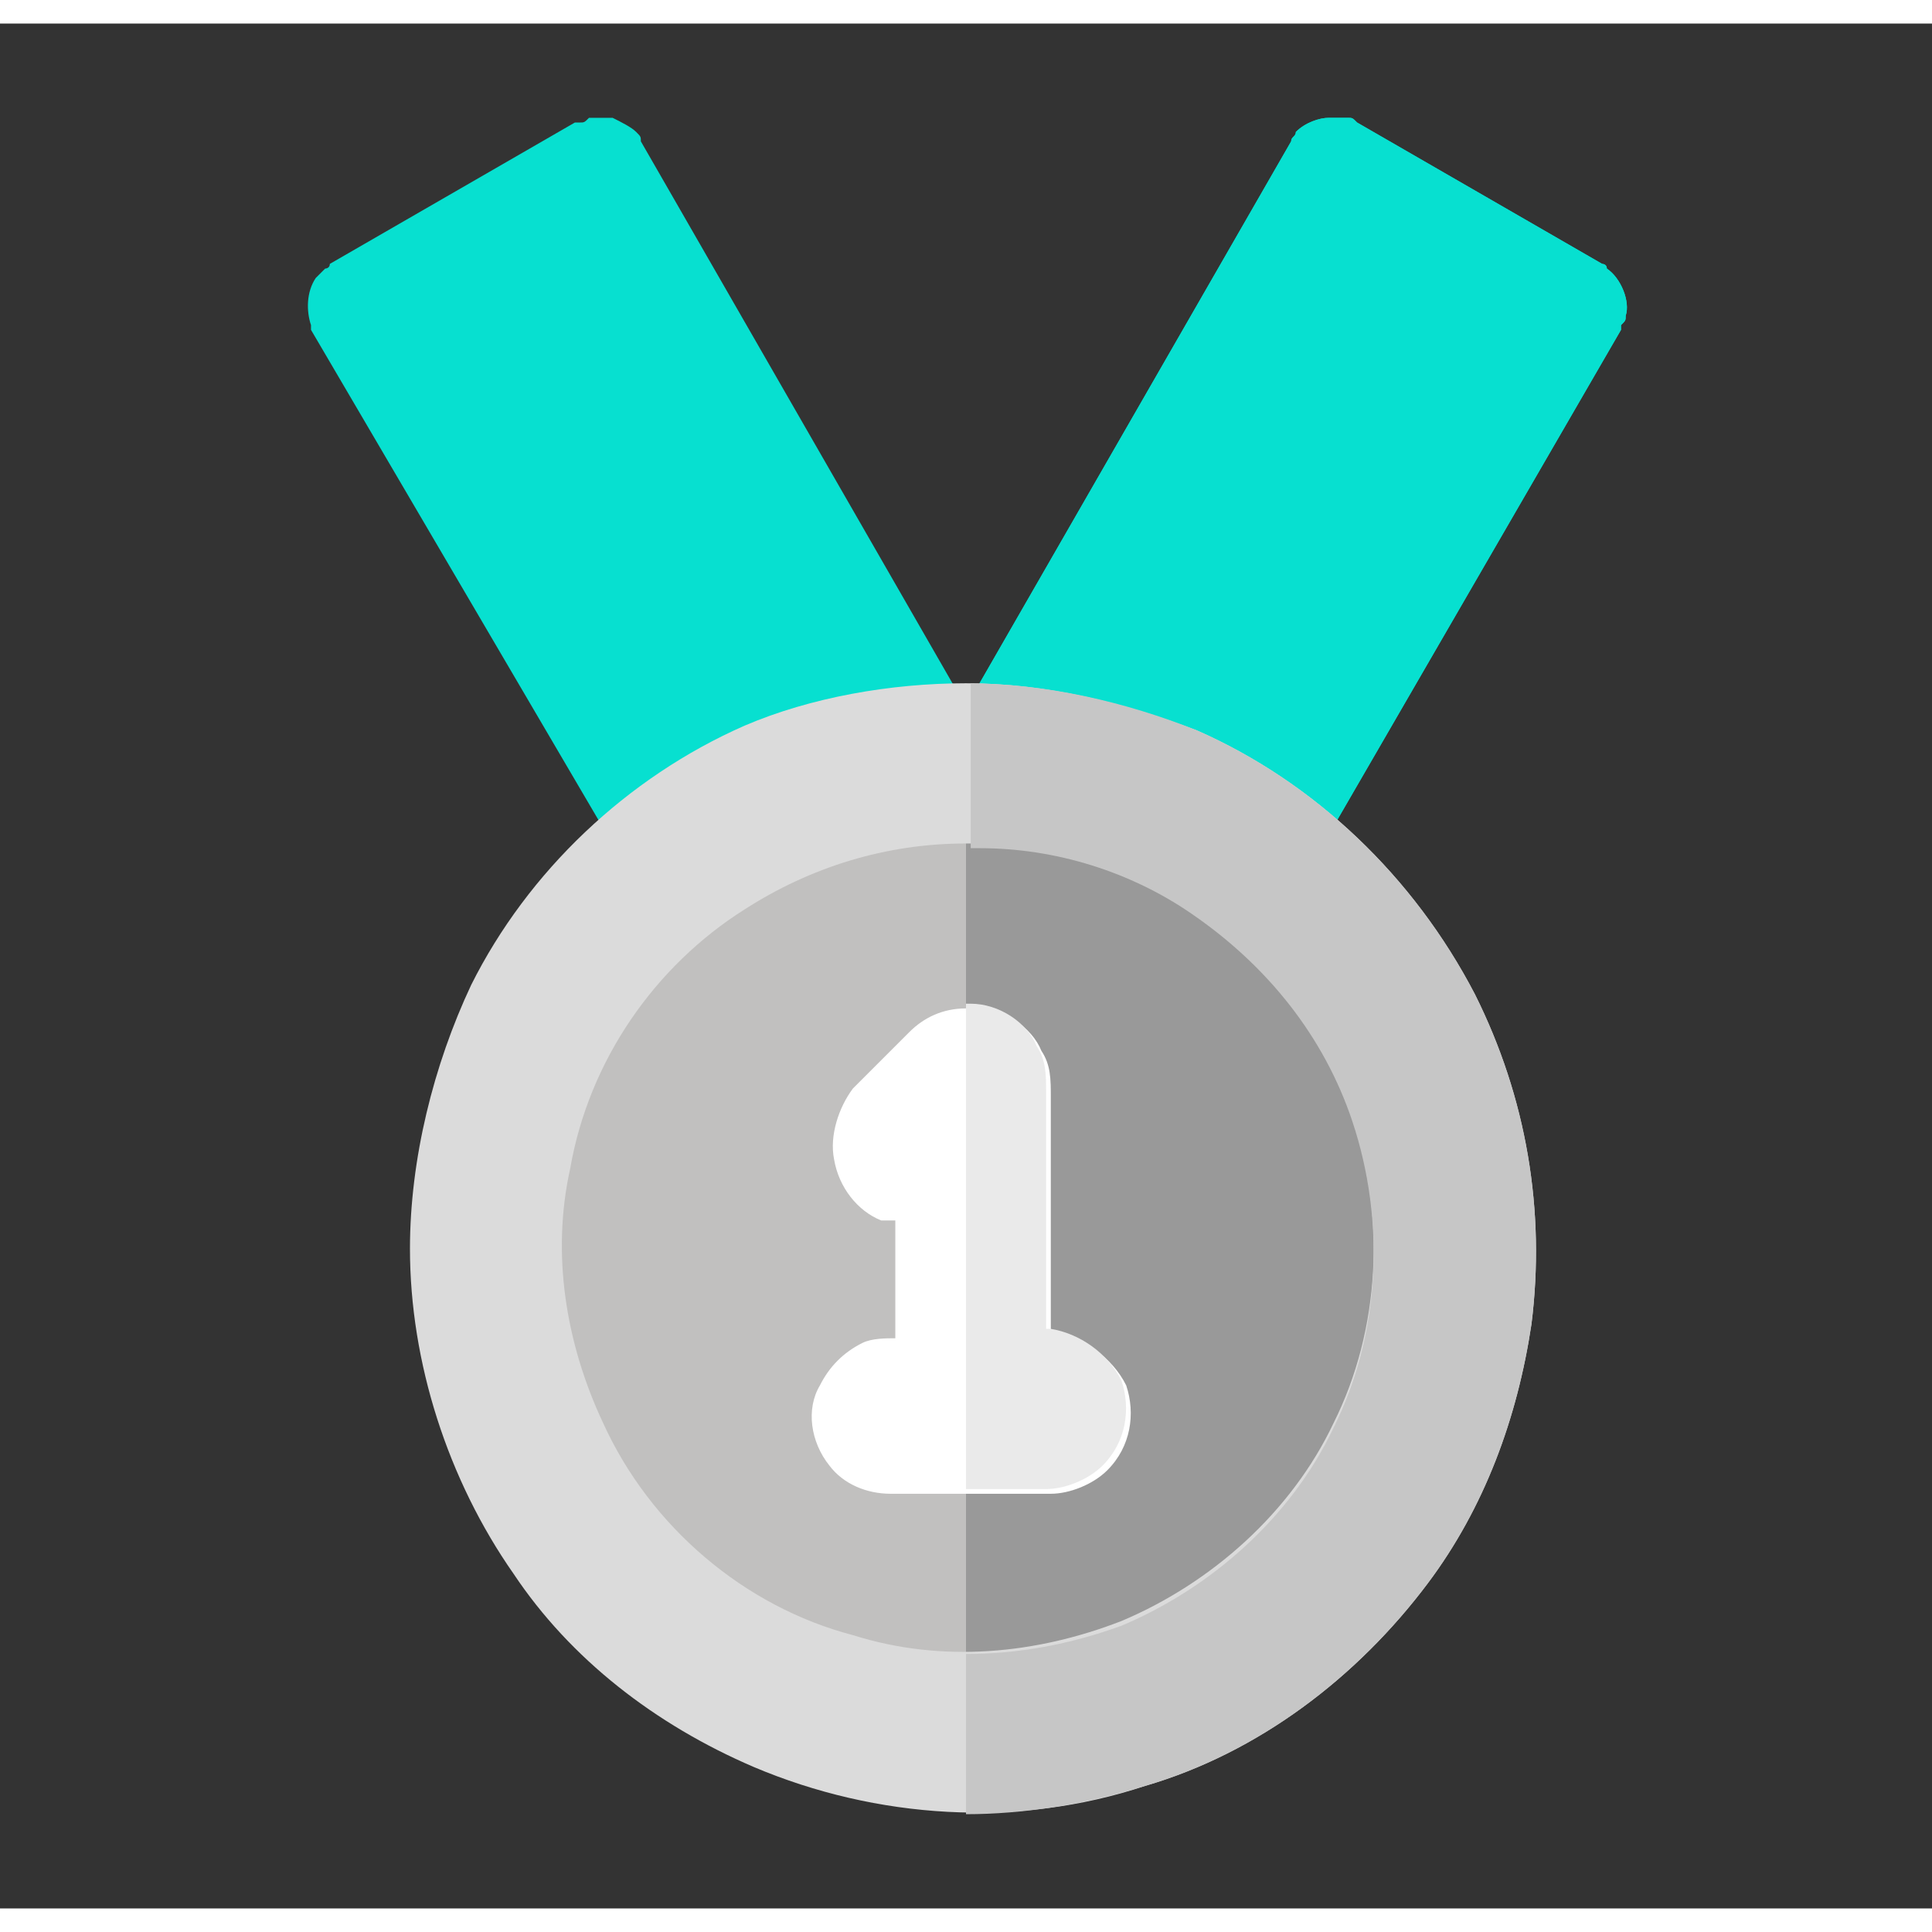 <?xml version="1.0" encoding="utf-8"?>
<!-- Generator: Adobe Illustrator 27.8.1, SVG Export Plug-In . SVG Version: 6.00 Build 0)  -->
<svg version="1.1" width="40" height="40" id="圖層_1" xmlns="http://www.w3.org/2000/svg" xmlns:xlink="http://www.w3.org/1999/xlink" x="0px" y="0px"
	 viewBox="0 0 41 40" style="enable-background:new 0 0 41 40;" xml:space="preserve">
<rect x="0" y="0" width="41" height="40" fill="#333333" stroke="none"/>
<style type="text/css">
	.st0{fill-rule:evenodd;clip-rule:evenodd;fill:#07E0D0;}
	.st1{fill:#C1C0BF;}
	.st2{fill-rule:evenodd;clip-rule:evenodd;fill:#999999;}
	.st3{fill:#DBDBDB;}
	.st4{fill:#C6C6C6;}
	.st5{fill:#FFFFFF;}
	.st6{fill:#EAEAEA;}
</style>
<path class="st0" d="M16.2,19.4c0,0.1,0,0.2-0.1,0.3c-0.1,0.2-0.3,0.5-0.5,0.6c-0.3,0.1-0.7,0.1-0.9-0.1c-0.1-0.1-0.2-0.1-0.2-0.2
	c-0.1-0.1-0.1-0.1-0.1-0.2L6.6,6.5c0,0,0-0.1,0-0.1c-0.1-0.3-0.1-0.7,0.1-1c0.1-0.1,0.1-0.1,0.2-0.2c0,0,0.1,0,0.1-0.1l5.2-3
	c0,0,0.1,0,0.1,0c0.1,0,0.1,0,0.2-0.1c0.1,0,0.1,0,0.2,0c0,0,0.1,0,0.1,0c0.1,0,0.1,0,0.2,0c0.2,0.1,0.4,0.2,0.5,0.3
	c0.1,0.1,0.1,0.1,0.1,0.2l6.9,12l6.9-12c0-0.1,0.1-0.1,0.1-0.2C27.7,2.1,28,2,28.2,2c0.1,0,0.1,0,0.2,0c0.1,0,0.1,0,0.2,0
	c0.1,0,0.1,0,0.2,0.1l5.2,3c0,0,0.1,0,0.1,0.1c0.3,0.2,0.5,0.7,0.4,1c0,0.1,0,0.1-0.1,0.2c0,0,0,0.1,0,0.1l-7.7,13.3
	c0,0,0,0.1-0.1,0.1c-0.2,0.3-0.7,0.5-1,0.4c-0.3-0.1-0.5-0.2-0.6-0.4c-0.1-0.1-0.1-0.3-0.1-0.4H16.2z"/>
<path class="st0" d="M20.5,14.5l6.9-12c0-0.1,0.1-0.1,0.1-0.2C27.7,2.1,28,2,28.2,2c0.1,0,0.1,0,0.2,0c0.1,0,0.1,0,0.2,0
	c0.1,0,0.1,0,0.2,0.1l5.2,3c0,0,0.1,0,0.1,0.1c0.3,0.2,0.5,0.7,0.4,1c0,0.1,0,0.1-0.1,0.2c0,0,0,0.1,0,0.1l-7.7,13.3
	c0,0,0,0.1-0.1,0.1c-0.2,0.3-0.7,0.5-1,0.4c-0.3-0.1-0.5-0.2-0.6-0.4c-0.1-0.1-0.1-0.3-0.1-0.4h-4.3V14.5z"/>
<path class="st1" d="M20.5,36.3c5.7,0,10.3-4.6,10.3-10.3s-4.6-10.3-10.3-10.3S10.2,20.3,10.2,26S14.8,36.3,20.5,36.3z"/>
<path class="st2" d="M20.5,15.7c5.7,0,10.3,4.6,10.3,10.3c0,5.7-4.6,10.3-10.3,10.3V15.7z"/>
<path class="st3" d="M20.5,14c1.7,0,3.3,0.4,4.9,1c2.5,1.1,4.6,3.1,5.9,5.6c1.1,2.2,1.5,4.6,1.2,7c-0.3,2-1,3.9-2.2,5.5
	c-1.5,2-3.6,3.6-6,4.3c-2.7,0.9-5.7,0.7-8.3-0.4c-2.1-0.9-3.9-2.3-5.1-4.1c-1.4-2-2.2-4.5-2.2-6.9c0-1.9,0.5-3.9,1.3-5.6
	c1.2-2.4,3.3-4.4,5.8-5.5C17.2,14.3,18.9,14,20.5,14z M20.5,17.4c-1.7,0-3.3,0.5-4.7,1.4c-1.9,1.2-3.3,3.2-3.7,5.5
	c-0.4,1.8-0.1,3.7,0.7,5.4c1,2.2,3,3.9,5.3,4.5c1.9,0.6,3.9,0.4,5.7-0.3c1.9-0.8,3.6-2.3,4.5-4.2c1-2,1.1-4.4,0.4-6.5
	c-0.6-1.8-1.8-3.3-3.4-4.4c-1.3-0.9-2.9-1.4-4.5-1.4C20.7,17.4,20.6,17.4,20.5,17.4z"/>
<path class="st4" d="M20.5,14L20.5,14c1.7,0,3.4,0.4,4.9,1c2.5,1.1,4.6,3.1,5.9,5.6c1.1,2.2,1.5,4.6,1.2,7c-0.3,2-1,3.9-2.2,5.5
	c-1.5,2-3.6,3.6-6,4.3C23,37.8,21.7,38,20.5,38v-3.4c1.1,0,2.2-0.2,3.3-0.6c1.9-0.8,3.6-2.3,4.5-4.2c1-2,1.1-4.4,0.4-6.5
	c-0.6-1.8-1.8-3.3-3.4-4.4c-1.3-0.9-2.9-1.4-4.5-1.4c-0.1,0-0.2,0-0.2,0V14z"/>
<path class="st5" d="M18.8,25.4c0,0-0.1,0-0.1,0c-0.5-0.2-0.9-0.7-1-1.3c-0.1-0.5,0.1-1.1,0.4-1.5c0,0,0,0,0,0l1.2-1.2
	c0.3-0.3,0.7-0.5,1.2-0.5c0,0,0,0,0.1,0c0,0,0,0,0.1,0c0.6,0,1.2,0.4,1.4,0.9c0.2,0.3,0.2,0.6,0.2,1v5c0,0,0,0,0,0c0,0,0.1,0,0.1,0
	c0.6,0.1,1.2,0.5,1.5,1.1c0.2,0.6,0.1,1.3-0.4,1.8c-0.3,0.3-0.8,0.5-1.2,0.5h-3.4c-0.5,0-1-0.2-1.3-0.6c-0.4-0.5-0.5-1.2-0.2-1.7
	c0.2-0.4,0.5-0.7,0.9-0.9c0.2-0.1,0.5-0.1,0.7-0.1V25.4z"/>
<path class="st6" d="M20.5,20.8C20.5,20.8,20.5,20.8,20.5,20.8c0.1,0,0.1,0,0.1,0c0.6,0,1.2,0.4,1.4,0.9c0.2,0.3,0.2,0.6,0.2,1v5
	c0,0,0,0,0,0c0,0,0.1,0,0.1,0c0.6,0.1,1.2,0.5,1.5,1.1c0.2,0.6,0.1,1.3-0.4,1.8c-0.3,0.3-0.8,0.5-1.2,0.5h-1.7V20.8z"/>
</svg>
